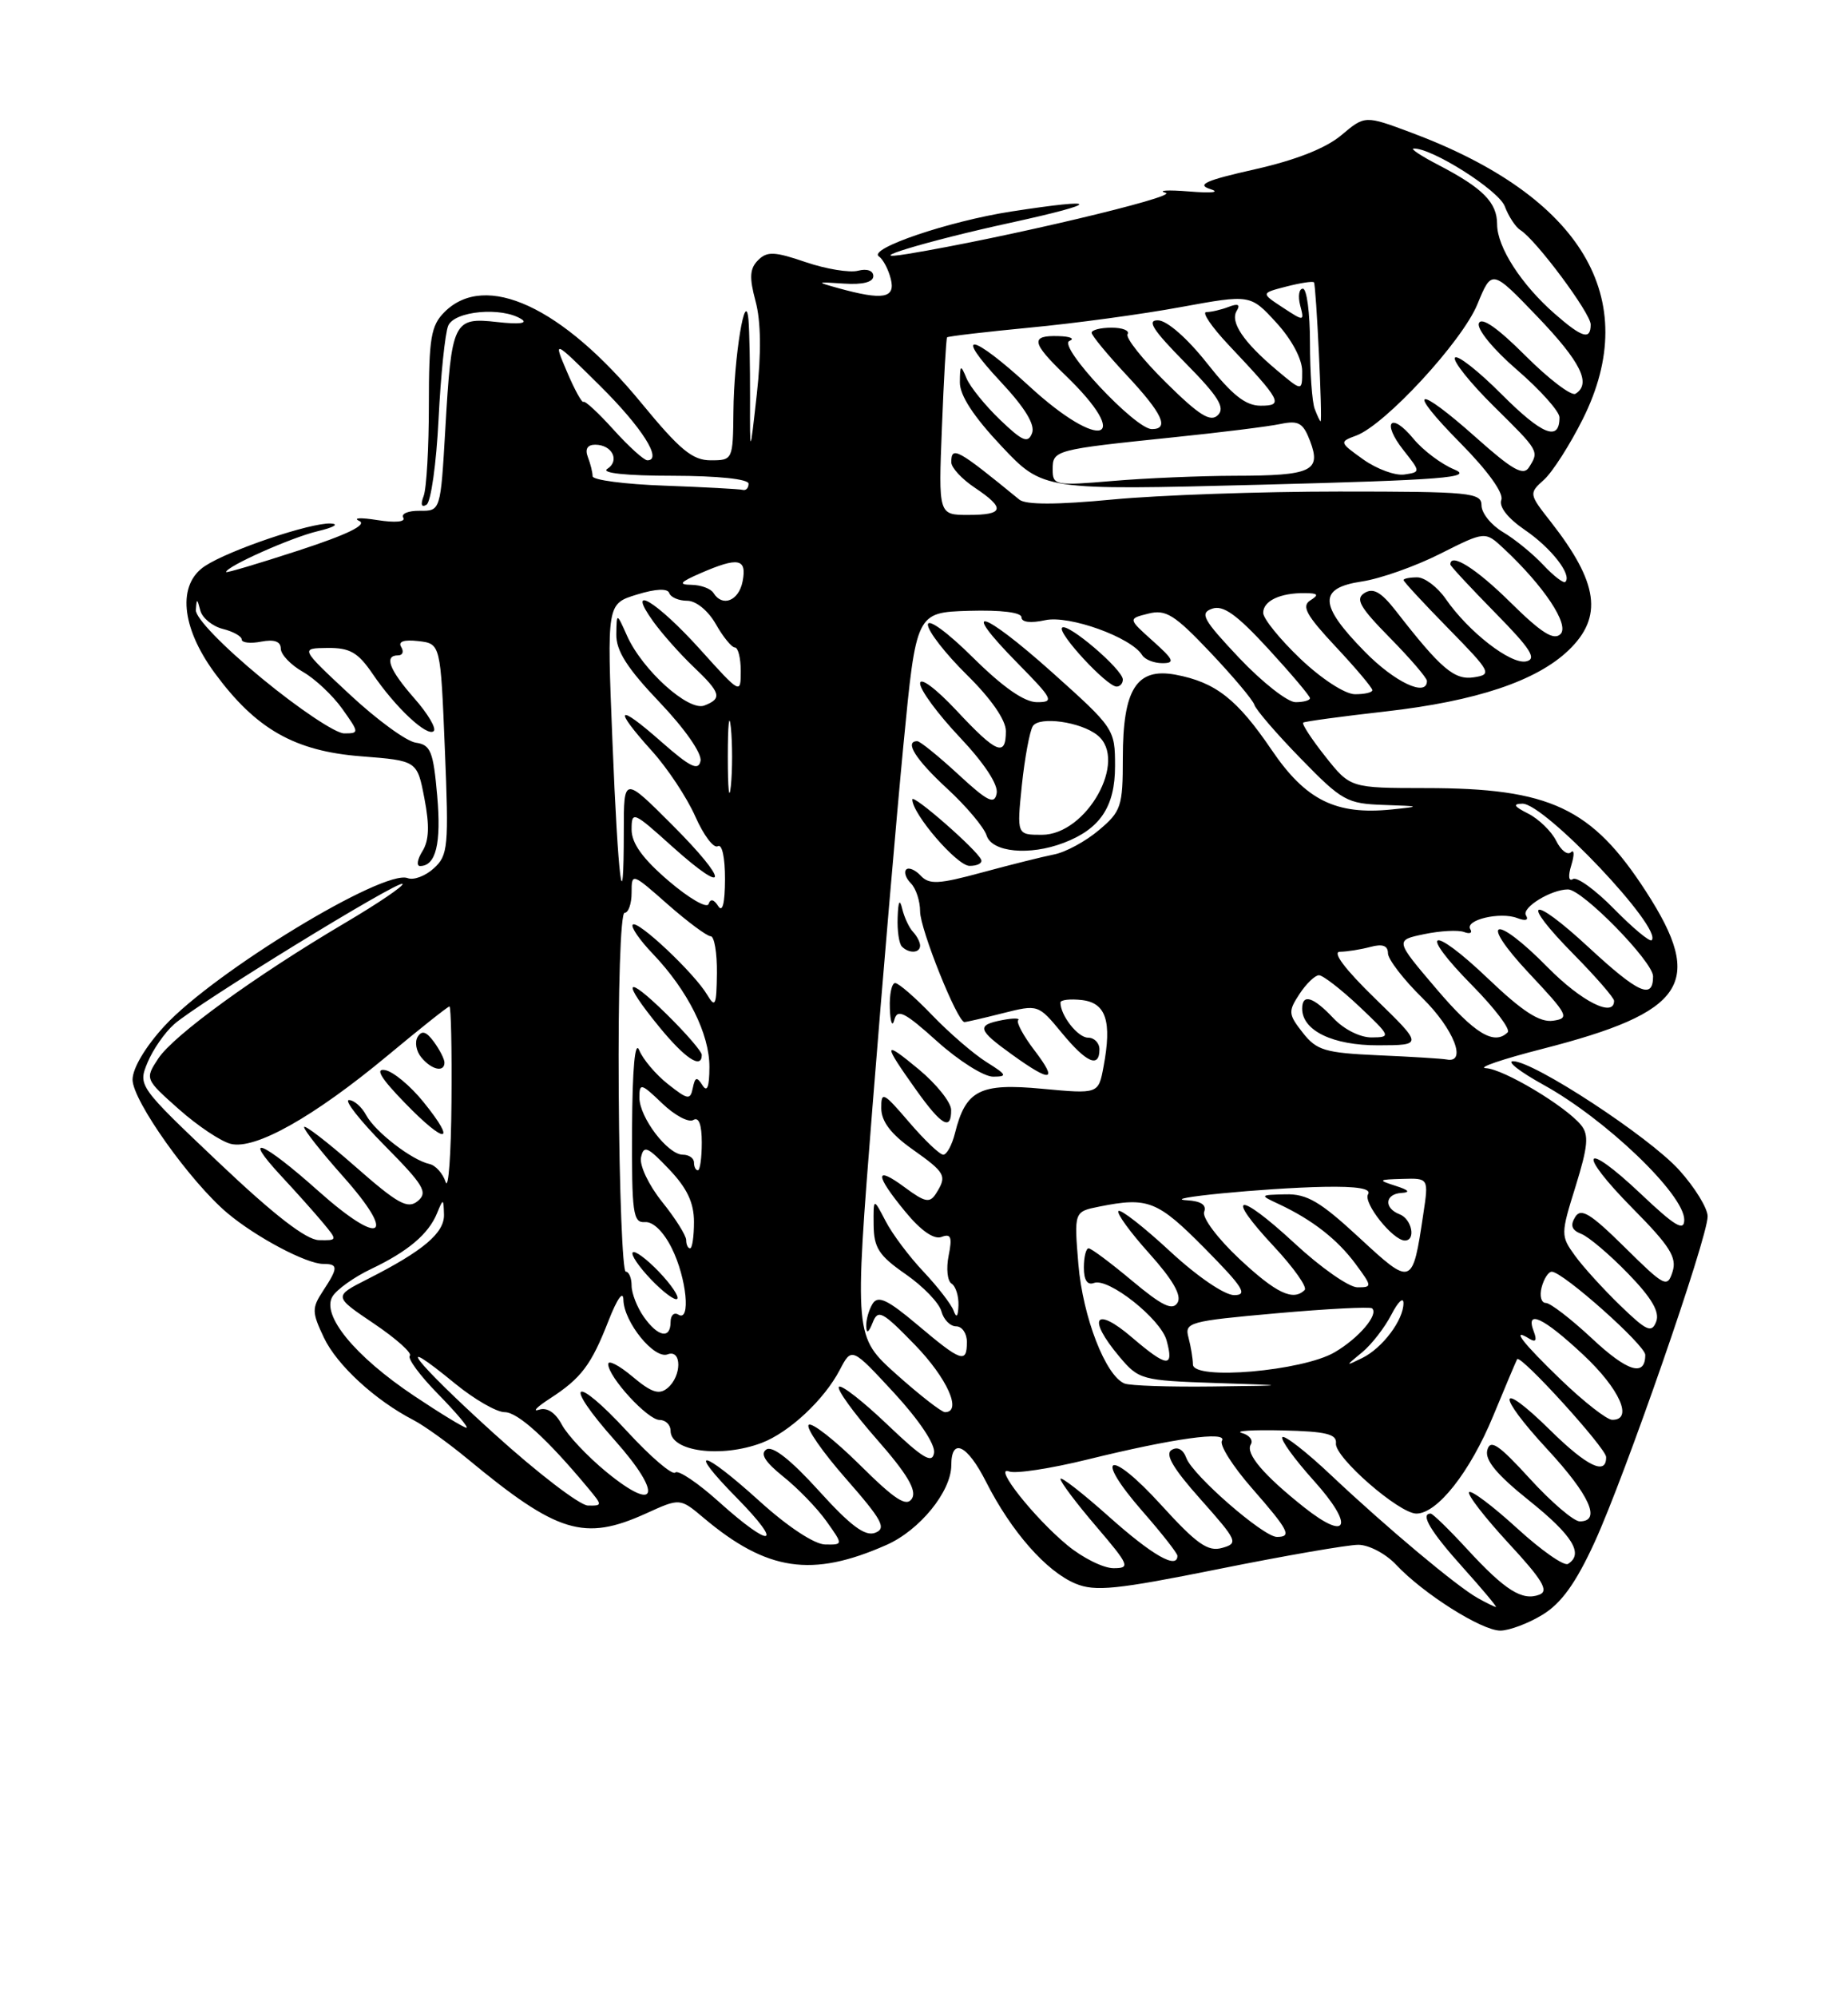<?xml version="1.0" encoding="UTF-8" standalone="no"?>
<!DOCTYPE svg PUBLIC "-//W3C//DTD SVG 1.1//EN" "http://www.w3.org/Graphics/SVG/1.1/DTD/svg11.dtd" >
<svg xmlns="http://www.w3.org/2000/svg" xmlns:xlink="http://www.w3.org/1999/xlink" version="1.1" viewBox="0 0 237 256">
 <g >
 <path fill="currentColor"
d=" M 197.83 206.96 C 200.23 205.50 202.09 202.92 204.48 197.72 C 208.39 189.22 219.00 158.66 219.00 155.91 C 219.00 154.86 217.35 152.18 215.34 149.96 C 211.48 145.69 196.66 135.99 194.04 136.02 C 193.19 136.03 194.94 137.38 197.92 139.03 C 205.92 143.43 216.00 153.09 216.00 156.34 C 216.00 157.88 214.82 157.18 210.44 153.03 C 202.97 145.97 202.11 147.53 209.41 154.91 C 214.16 159.71 215.08 161.17 214.50 163.00 C 213.83 165.10 213.49 164.93 208.36 159.86 C 203.95 155.51 202.75 154.78 202.01 155.99 C 201.35 157.06 201.57 157.68 202.79 158.15 C 203.73 158.51 206.43 160.80 208.79 163.23 C 211.83 166.36 212.88 168.16 212.40 169.40 C 211.82 170.90 211.18 170.61 207.78 167.32 C 205.61 165.22 202.99 162.34 201.97 160.92 C 200.15 158.40 200.15 158.19 202.07 152.04 C 203.66 146.90 203.79 145.45 202.76 144.20 C 200.76 141.76 192.81 137.01 190.55 136.91 C 189.42 136.86 192.65 135.76 197.72 134.46 C 216.23 129.73 218.69 126.02 211.11 114.29 C 204.15 103.53 198.80 101.01 182.83 101.01 C 173.17 101.00 173.17 101.00 169.96 96.95 C 168.20 94.73 166.93 92.78 167.13 92.62 C 167.33 92.47 172.09 91.82 177.69 91.19 C 189.32 89.87 197.04 87.29 201.16 83.35 C 205.61 79.08 205.01 74.71 198.88 66.88 C 196.07 63.30 196.06 63.25 198.02 61.48 C 199.11 60.50 201.35 56.99 203.00 53.69 C 210.70 38.27 202.85 25.17 181.02 17.01 C 175.05 14.78 175.05 14.78 172.02 17.33 C 170.04 19.00 166.17 20.52 160.94 21.70 C 154.66 23.11 153.40 23.66 155.20 24.23 C 156.55 24.65 155.43 24.78 152.50 24.54 C 149.75 24.32 148.40 24.40 149.50 24.72 C 151.16 25.20 128.63 30.53 116.50 32.53 C 109.81 33.63 118.78 30.90 129.65 28.54 C 141.32 25.99 141.34 25.31 129.69 27.11 C 121.67 28.35 111.24 31.89 112.72 32.87 C 113.24 33.22 113.93 34.51 114.24 35.75 C 114.87 38.24 113.24 38.52 107.50 36.93 C 104.62 36.13 104.65 36.11 108.25 36.35 C 110.65 36.51 112.00 36.16 112.00 35.39 C 112.00 34.69 111.19 34.40 110.04 34.70 C 108.96 34.98 105.94 34.49 103.33 33.60 C 99.32 32.23 98.38 32.19 97.22 33.35 C 96.14 34.43 96.08 35.57 96.90 38.62 C 97.59 41.18 97.64 45.27 97.06 50.51 C 96.17 58.50 96.17 58.50 96.19 51.00 C 96.20 46.88 96.11 42.38 95.99 41.00 C 95.61 36.72 94.12 45.77 94.06 52.75 C 94.00 58.94 93.97 59.00 91.14 59.00 C 88.81 59.00 87.19 57.66 82.28 51.69 C 72.13 39.32 62.25 34.75 57.00 40.00 C 55.27 41.73 55.00 43.33 55.00 51.92 C 55.00 57.37 54.70 62.62 54.33 63.58 C 53.91 64.67 54.05 65.09 54.70 64.69 C 55.27 64.33 55.96 59.42 56.24 53.77 C 56.52 48.12 57.08 42.71 57.48 41.75 C 58.28 39.85 64.35 39.30 66.88 40.91 C 67.74 41.45 66.55 41.59 63.79 41.28 C 58.14 40.64 57.91 41.13 57.11 55.00 C 56.50 65.50 56.50 65.50 53.82 65.47 C 52.35 65.45 51.41 65.85 51.72 66.35 C 52.05 66.90 50.68 67.02 48.39 66.66 C 46.25 66.32 45.21 66.37 46.07 66.77 C 47.13 67.26 44.57 68.51 38.32 70.55 C 33.20 72.22 29.00 73.47 29.00 73.32 C 29.00 72.61 37.38 68.88 40.73 68.09 C 42.81 67.60 43.56 67.16 42.41 67.10 C 39.83 66.98 29.43 70.49 26.30 72.54 C 22.72 74.88 23.21 80.36 27.52 86.24 C 32.82 93.45 37.78 96.28 46.34 96.94 C 53.50 97.50 53.50 97.50 54.43 102.34 C 55.10 105.80 55.03 107.72 54.18 109.09 C 53.52 110.14 53.38 111.00 53.87 111.00 C 55.90 111.00 56.61 108.12 56.07 102.00 C 55.57 96.30 55.23 95.46 53.32 95.19 C 52.12 95.02 48.30 92.23 44.82 88.98 C 38.50 83.09 38.50 83.09 42.00 83.05 C 44.87 83.02 45.91 83.62 47.78 86.36 C 50.72 90.69 54.82 94.52 55.63 93.70 C 55.98 93.35 54.86 91.46 53.13 89.50 C 49.90 85.82 49.22 84.00 51.06 84.00 C 51.64 84.00 51.82 83.52 51.45 82.92 C 51.02 82.23 51.79 81.96 53.64 82.17 C 56.50 82.50 56.50 82.50 57.05 96.00 C 57.57 108.55 57.47 109.63 55.64 111.29 C 54.56 112.28 53.05 112.85 52.28 112.55 C 49.19 111.37 27.52 124.54 21.09 131.51 C 18.65 134.16 17.00 136.93 17.00 138.38 C 17.00 141.07 24.40 151.48 29.18 155.50 C 32.85 158.58 39.30 162.00 41.46 162.00 C 43.39 162.00 43.39 162.48 41.42 165.47 C 39.98 167.67 39.99 168.18 41.54 171.45 C 43.21 174.97 48.11 179.47 53.00 182.00 C 54.38 182.71 57.52 184.97 60.00 187.02 C 71.51 196.54 74.92 197.58 82.86 193.98 C 87.21 192.00 87.21 192.00 90.24 194.55 C 98.37 201.39 104.14 202.24 113.68 198.02 C 117.95 196.14 121.99 191.17 122.00 187.81 C 122.00 184.19 124.04 185.15 126.46 189.93 C 129.70 196.32 134.19 201.42 137.94 202.98 C 140.45 204.02 143.19 203.74 156.32 201.10 C 164.81 199.39 172.86 198.00 174.20 198.00 C 175.55 198.00 177.73 199.15 179.05 200.56 C 182.56 204.29 190.02 209.00 192.42 209.00 C 193.56 208.99 196.00 208.08 197.83 206.96 Z  M 189.50 204.82 C 186.83 203.33 177.85 195.81 170.74 189.11 C 167.58 186.12 164.75 183.92 164.46 184.20 C 164.18 184.49 165.99 187.00 168.50 189.79 C 173.71 195.58 172.92 197.69 167.23 193.18 C 162.04 189.06 159.70 186.30 160.41 185.14 C 160.75 184.60 160.23 183.93 159.26 183.67 C 158.29 183.40 160.65 183.25 164.50 183.34 C 170.07 183.47 171.46 183.81 171.33 185.00 C 171.12 186.75 179.43 194.00 181.65 194.00 C 184.33 194.00 188.53 188.67 191.49 181.50 C 193.08 177.65 194.47 174.37 194.57 174.21 C 194.99 173.54 205.96 185.60 205.98 186.75 C 206.02 189.16 203.53 187.96 198.81 183.31 C 192.06 176.67 191.78 178.57 198.45 185.77 C 203.88 191.64 205.39 195.00 202.60 195.00 C 201.83 195.00 198.95 192.54 196.21 189.54 C 192.18 185.13 191.12 184.42 190.74 185.87 C 190.41 187.15 191.96 189.02 196.14 192.36 C 201.69 196.81 203.14 199.18 201.09 200.45 C 200.58 200.76 197.64 198.70 194.55 195.87 C 191.46 193.05 188.70 190.97 188.41 191.25 C 188.13 191.54 190.40 194.47 193.45 197.78 C 197.81 202.48 198.67 203.91 197.43 204.39 C 195.23 205.23 193.04 203.86 188.17 198.57 C 185.85 196.05 183.74 194.00 183.48 194.00 C 182.09 194.00 183.47 196.31 187.59 200.89 C 190.12 203.70 192.03 205.99 191.84 205.97 C 191.65 205.95 190.60 205.44 189.50 204.82 Z  M 136.90 198.07 C 132.63 194.55 127.28 187.79 129.41 188.60 C 130.23 188.92 134.75 188.23 139.46 187.07 C 150.47 184.36 157.50 183.38 156.71 184.67 C 156.37 185.21 158.10 187.94 160.55 190.74 C 165.29 196.16 165.73 197.00 163.75 196.99 C 162.02 196.98 152.97 189.10 152.15 186.89 C 151.74 185.77 151.01 185.37 150.25 185.85 C 149.37 186.39 150.47 188.25 153.99 192.19 C 158.71 197.50 158.85 197.81 156.73 198.40 C 154.91 198.92 153.47 197.90 148.90 192.88 C 142.25 185.57 140.10 186.36 146.55 193.74 C 149.00 196.53 151.00 199.09 151.00 199.41 C 151.00 201.19 147.79 199.36 142.25 194.42 C 138.81 191.35 136.00 189.17 136.00 189.56 C 136.00 189.96 138.06 192.70 140.58 195.64 C 144.84 200.63 144.99 201.00 142.81 201.00 C 141.51 201.00 138.85 199.68 136.90 198.07 Z  M 97.50 192.49 C 89.96 185.66 87.93 185.33 94.50 192.00 C 100.61 198.21 98.99 198.59 92.24 192.53 C 89.51 190.07 86.97 188.36 86.60 188.74 C 86.22 189.11 83.47 186.76 80.48 183.52 C 73.52 175.98 72.07 177.01 78.88 184.65 C 85.03 191.56 84.33 194.05 77.76 188.66 C 75.35 186.68 72.78 183.96 72.06 182.61 C 71.22 181.04 70.16 180.35 69.12 180.69 C 68.23 180.98 68.85 180.34 70.50 179.27 C 74.55 176.65 75.82 174.96 78.03 169.31 C 79.16 166.42 79.93 165.35 79.95 166.62 C 80.02 169.47 83.90 174.25 85.62 173.59 C 87.45 172.89 87.45 176.38 85.61 177.91 C 84.53 178.81 83.55 178.49 81.11 176.44 C 79.40 175.00 78.00 174.28 78.00 174.83 C 78.00 176.49 83.06 182.00 84.59 182.00 C 85.37 182.00 86.00 182.63 86.00 183.39 C 86.00 186.05 92.48 186.90 97.68 184.94 C 101.21 183.60 105.71 179.40 107.70 175.58 C 109.23 172.66 109.23 172.66 114.66 178.53 C 117.88 182.02 119.97 185.15 119.79 186.22 C 119.56 187.66 118.34 186.92 113.82 182.61 C 110.70 179.63 107.90 177.44 107.59 177.75 C 107.28 178.06 109.46 181.08 112.44 184.47 C 116.35 188.92 117.60 191.03 116.96 192.07 C 116.26 193.19 114.82 192.27 110.23 187.72 C 107.02 184.55 104.08 182.25 103.71 182.63 C 103.33 183.00 105.49 186.12 108.51 189.55 C 113.14 194.83 113.72 195.90 112.24 196.46 C 110.95 196.96 109.09 195.58 105.00 191.06 C 101.43 187.12 99.08 185.27 98.29 185.78 C 97.45 186.33 98.11 187.38 100.45 189.26 C 102.31 190.74 104.80 193.31 105.98 194.97 C 108.14 198.00 108.14 198.00 105.82 197.96 C 104.45 197.94 101.04 195.69 97.50 192.49 Z  M 63.33 183.72 C 53.13 174.48 50.07 170.54 58.39 177.36 C 60.84 179.36 63.68 181.00 64.72 181.00 C 66.41 181.00 70.18 184.43 75.44 190.75 C 77.27 192.95 77.27 193.00 75.40 192.97 C 74.36 192.95 68.92 188.79 63.33 183.72 Z  M 53.09 178.90 C 45.50 173.83 41.17 168.55 42.65 166.16 C 43.22 165.25 45.44 163.67 47.59 162.65 C 52.32 160.40 54.96 158.17 56.05 155.50 C 56.84 153.57 56.88 153.58 56.94 155.68 C 57.00 158.03 54.28 160.33 47.13 163.95 C 42.77 166.16 42.77 166.16 47.97 169.66 C 50.83 171.59 52.89 173.44 52.56 173.77 C 52.23 174.11 53.86 176.32 56.19 178.69 C 58.51 181.06 60.15 183.00 59.82 183.00 C 59.50 183.00 56.47 181.16 53.09 178.90 Z  M 200.25 176.91 C 195.22 172.07 193.68 170.06 196.17 171.61 C 196.96 172.09 197.13 171.78 196.70 170.66 C 195.59 167.76 197.93 168.86 203.04 173.64 C 207.73 178.02 209.51 182.03 206.75 181.98 C 206.06 181.97 203.14 179.68 200.25 176.91 Z  M 114.97 176.16 C 109.56 171.31 109.56 171.31 111.89 141.91 C 113.17 125.73 114.96 104.85 115.86 95.50 C 117.50 78.50 117.50 78.50 124.25 78.29 C 128.38 78.17 131.00 78.49 131.00 79.12 C 131.00 79.76 132.18 79.90 134.04 79.49 C 137.11 78.82 145.07 81.68 146.48 83.97 C 146.83 84.54 148.00 85.00 149.07 85.00 C 150.73 85.00 150.54 84.56 147.84 82.15 C 144.66 79.30 144.66 79.30 147.27 78.65 C 149.51 78.08 150.63 78.78 155.19 83.59 C 158.11 86.67 160.67 89.70 160.87 90.34 C 161.07 90.98 163.75 94.09 166.84 97.25 C 172.10 102.65 172.74 103.01 177.47 103.17 C 182.21 103.33 182.27 103.36 178.50 103.75 C 171.32 104.48 167.47 102.58 163.09 96.13 C 158.66 89.61 155.90 87.45 150.77 86.48 C 145.76 85.55 144.00 88.32 144.00 97.13 C 144.00 103.37 143.79 104.00 140.92 106.41 C 139.23 107.84 136.64 109.24 135.17 109.52 C 133.70 109.81 129.54 110.85 125.93 111.83 C 120.37 113.34 119.17 113.40 118.08 112.24 C 117.38 111.49 116.54 111.13 116.22 111.45 C 115.90 111.77 116.17 112.57 116.82 113.22 C 117.47 113.87 118.00 115.49 118.00 116.82 C 118.00 119.10 122.78 131.00 123.69 131.00 C 123.93 131.00 126.15 130.49 128.63 129.86 C 133.13 128.73 133.16 128.74 136.15 132.36 C 139.33 136.22 141.00 136.96 141.00 134.50 C 141.00 133.68 140.34 133.00 139.54 133.00 C 138.23 133.00 136.00 130.16 136.00 128.50 C 136.00 128.15 137.24 128.01 138.75 128.18 C 141.85 128.54 142.62 130.90 141.52 136.74 C 140.87 140.22 140.87 140.22 133.65 139.55 C 125.65 138.80 123.85 139.72 122.47 145.25 C 122.09 146.76 121.42 148.00 120.97 148.00 C 120.52 148.00 118.55 146.12 116.58 143.82 C 113.28 139.97 113.00 139.83 113.02 142.07 C 113.04 143.75 114.27 145.37 117.02 147.31 C 121.28 150.33 121.48 150.70 120.04 152.98 C 119.24 154.23 118.65 154.12 116.05 152.20 C 112.14 149.30 112.16 150.53 116.12 155.33 C 118.11 157.75 119.79 158.91 120.75 158.54 C 121.96 158.08 122.14 158.56 121.66 160.94 C 121.33 162.58 121.50 164.19 122.03 164.52 C 122.56 164.85 122.96 166.10 122.92 167.31 C 122.87 168.76 122.66 169.00 122.30 168.00 C 122.00 167.18 120.26 164.93 118.44 163.00 C 116.61 161.07 114.42 158.15 113.57 156.50 C 112.01 153.50 112.01 153.50 112.04 157.00 C 112.07 159.95 112.72 160.94 116.15 163.32 C 118.39 164.87 120.45 167.01 120.73 168.07 C 121.01 169.13 121.86 170.00 122.62 170.00 C 123.38 170.00 124.00 170.90 124.00 172.00 C 124.00 174.80 123.29 174.56 117.71 169.85 C 113.82 166.57 112.61 166.00 111.91 167.10 C 111.43 167.87 111.06 169.18 111.09 170.00 C 111.12 170.98 111.40 170.82 111.91 169.54 C 112.60 167.78 113.13 168.05 117.34 172.38 C 121.48 176.65 123.43 181.00 121.19 181.00 C 120.75 181.00 117.95 178.82 114.97 176.16 Z  M 121.98 142.25 C 121.97 141.29 120.11 138.96 117.84 137.07 C 113.22 133.24 113.17 133.63 117.50 139.71 C 120.75 144.27 122.01 144.99 121.98 142.25 Z  M 126.50 136.12 C 124.85 135.08 121.72 132.38 119.55 130.12 C 117.37 127.85 115.24 126.00 114.80 126.00 C 114.36 126.00 114.05 127.46 114.12 129.25 C 114.18 131.04 114.44 131.70 114.69 130.73 C 115.08 129.25 115.99 129.70 120.19 133.48 C 122.95 135.96 126.18 138.00 127.36 138.00 C 129.24 137.99 129.14 137.77 126.50 136.12 Z  M 132.66 134.62 C 131.25 132.77 130.31 131.03 130.58 130.76 C 130.85 130.49 129.93 130.48 128.53 130.75 C 125.19 131.39 125.36 131.99 129.79 135.17 C 134.84 138.81 135.73 138.64 132.66 134.62 Z  M 118.00 121.20 C 118.00 120.76 117.59 119.97 117.10 119.45 C 116.60 118.93 115.98 117.60 115.71 116.50 C 115.39 115.14 115.19 115.49 115.12 117.58 C 115.05 119.28 115.30 120.97 115.67 121.33 C 116.59 122.25 118.00 122.17 118.00 121.20 Z  M 125.83 110.19 C 125.32 108.94 117.00 101.67 117.00 102.47 C 117.00 104.33 122.72 110.96 124.33 110.98 C 125.34 110.99 126.02 110.64 125.83 110.19 Z  M 136.39 108.04 C 141.09 106.26 143.00 103.40 143.00 98.20 C 143.00 93.45 142.90 93.31 134.89 86.14 C 125.84 78.06 122.92 77.31 130.52 85.02 C 135.05 89.62 135.24 90.00 132.99 90.00 C 131.37 90.00 128.63 88.09 124.78 84.28 C 121.50 81.03 119.00 79.21 119.00 80.07 C 119.00 80.90 121.25 83.79 124.00 86.50 C 127.11 89.56 129.00 92.29 129.00 93.71 C 129.00 97.07 127.80 96.57 122.64 91.04 C 120.00 88.23 118.00 86.74 118.00 87.60 C 118.00 88.44 120.29 91.54 123.09 94.50 C 126.21 97.80 128.04 100.57 127.82 101.68 C 127.54 103.17 126.69 102.76 122.88 99.24 C 120.35 96.91 117.99 95.00 117.64 95.00 C 115.94 95.00 117.42 97.34 121.46 101.07 C 123.92 103.33 126.20 106.04 126.53 107.09 C 127.21 109.24 132.03 109.70 136.39 108.04 Z  M 144.00 87.10 C 144.00 85.82 136.90 79.76 136.21 80.45 C 135.56 81.10 141.95 88.00 143.20 88.00 C 143.64 88.00 144.00 87.60 144.00 87.10 Z  M 144.22 177.33 C 141.79 176.35 138.87 168.82 138.30 162.06 C 137.74 155.30 137.74 155.30 140.99 154.65 C 147.23 153.40 148.45 153.89 154.50 160.00 C 159.43 164.99 160.07 166.00 158.28 166.00 C 157.04 166.00 153.52 163.60 150.03 160.36 C 146.68 157.26 143.72 154.95 143.44 155.22 C 143.17 155.50 144.95 157.95 147.40 160.67 C 150.44 164.06 151.58 166.06 151.01 166.98 C 150.37 168.02 149.04 167.38 145.20 164.17 C 142.46 161.88 139.95 160.00 139.61 160.00 C 139.28 160.00 139.00 161.11 139.00 162.47 C 139.00 164.08 139.45 164.76 140.30 164.44 C 142.14 163.73 148.86 169.05 149.61 171.80 C 150.59 175.36 149.69 175.28 145.17 171.42 C 140.41 167.34 139.38 168.92 143.56 173.89 C 146.04 176.84 146.41 176.94 155.81 177.26 C 165.50 177.58 165.50 177.58 155.50 177.71 C 150.00 177.78 144.93 177.61 144.22 177.33 Z  M 152.99 174.89 C 152.98 174.13 152.72 172.57 152.42 171.44 C 151.89 169.49 152.47 169.33 163.68 168.33 C 170.18 167.75 175.71 167.47 175.96 167.69 C 176.85 168.47 174.27 171.51 171.17 173.32 C 167.06 175.74 153.01 176.95 152.99 174.89 Z  M 204.16 171.55 C 201.48 169.05 198.82 167.00 198.24 167.00 C 197.66 167.00 197.42 166.10 197.71 165.00 C 198.00 163.90 198.58 163.00 199.01 163.00 C 200.42 163.00 211.00 172.41 211.00 173.66 C 211.00 176.52 208.72 175.82 204.16 171.55 Z  M 174.70 173.32 C 175.91 172.32 177.59 170.15 178.44 168.50 C 179.29 166.85 179.99 166.19 179.99 167.03 C 180.00 169.19 177.29 172.79 174.70 174.06 C 172.50 175.13 172.50 175.13 174.70 173.32 Z  M 82.56 168.78 C 81.70 167.56 81.00 165.76 81.00 164.78 C 81.00 163.80 80.66 163.00 80.25 162.99 C 79.84 162.99 79.43 152.64 79.35 139.99 C 79.26 126.87 79.58 117.00 80.10 117.00 C 80.59 117.00 81.00 115.84 81.00 114.42 C 81.00 111.85 81.04 111.86 85.64 115.92 C 88.19 118.16 90.67 120.00 91.14 120.00 C 91.61 120.00 91.97 122.14 91.94 124.75 C 91.89 128.89 91.73 129.24 90.69 127.50 C 89.04 124.72 81.78 117.89 81.15 118.51 C 80.87 118.80 82.03 120.49 83.73 122.26 C 88.22 126.97 91.00 132.53 90.98 136.78 C 90.97 139.32 90.69 140.06 90.09 139.10 C 89.37 137.97 89.14 138.03 88.85 139.45 C 88.53 141.02 88.23 140.98 85.67 138.96 C 84.11 137.73 82.45 135.77 81.98 134.61 C 81.44 133.26 81.10 136.89 81.06 144.64 C 81.01 155.51 81.18 156.76 82.71 156.64 C 83.75 156.55 85.11 157.88 86.16 160.00 C 88.06 163.82 88.62 169.50 87.00 168.50 C 86.45 168.16 86.00 168.58 86.00 169.44 C 86.00 171.68 84.37 171.36 82.56 168.78 Z  M 84.50 163.00 C 82.93 161.36 81.42 160.25 81.15 160.52 C 80.87 160.80 81.93 162.36 83.50 164.00 C 85.07 165.64 86.58 166.75 86.85 166.48 C 87.13 166.20 86.07 164.64 84.50 163.00 Z  M 90.00 135.21 C 90.00 134.77 87.97 132.43 85.50 130.00 C 80.11 124.71 79.61 125.59 84.57 131.65 C 87.89 135.70 90.00 137.08 90.00 135.21 Z  M 158.92 161.33 C 156.14 158.72 154.15 156.06 154.43 155.33 C 154.77 154.44 154.03 153.95 152.22 153.84 C 148.40 153.62 162.19 152.27 169.81 152.12 C 174.08 152.04 175.90 152.35 175.45 153.07 C 174.78 154.16 178.64 159.00 180.17 159.00 C 181.62 159.00 181.06 156.24 179.50 155.64 C 177.44 154.85 177.61 153.02 179.75 152.90 C 180.92 152.83 180.67 152.53 179.00 152.00 C 176.67 151.25 176.72 151.19 179.86 151.10 C 183.23 151.00 183.23 151.00 182.53 155.63 C 181.15 164.88 181.09 164.90 174.30 158.62 C 169.33 154.02 167.62 153.01 164.87 153.08 C 161.53 153.16 161.52 153.17 164.00 154.33 C 168.28 156.33 171.51 158.85 173.83 161.98 C 175.99 164.90 175.99 165.00 174.09 165.00 C 173.00 165.00 169.37 162.46 166.03 159.36 C 158.72 152.60 156.94 152.88 163.39 159.78 C 165.91 162.48 167.68 164.98 167.32 165.34 C 165.85 166.81 163.67 165.77 158.92 161.33 Z  M 88.00 158.94 C 88.00 158.36 86.61 156.15 84.91 154.04 C 83.19 151.89 81.99 149.37 82.21 148.34 C 82.55 146.75 83.04 146.96 85.80 149.86 C 88.11 152.28 89.00 154.15 89.00 156.61 C 89.00 158.47 88.78 160.00 88.50 160.00 C 88.22 160.00 88.00 159.52 88.00 158.94 Z  M 28.09 149.04 C 17.74 139.23 17.69 139.16 18.92 136.19 C 19.60 134.54 21.14 132.33 22.33 131.28 C 25.33 128.62 51.12 112.78 51.62 113.29 C 51.85 113.51 48.54 115.76 44.27 118.28 C 32.70 125.11 22.25 132.70 20.30 135.67 C 18.58 138.29 18.59 138.31 22.94 142.17 C 25.34 144.30 28.33 146.30 29.59 146.61 C 32.71 147.40 40.24 143.16 49.68 135.32 C 53.86 131.84 57.44 129.00 57.64 129.00 C 57.84 129.00 57.96 134.51 57.90 141.25 C 57.85 147.99 57.51 152.60 57.15 151.50 C 56.79 150.40 55.86 149.36 55.07 149.19 C 52.82 148.70 48.10 145.06 46.96 142.93 C 46.39 141.87 45.40 141.00 44.75 141.00 C 44.10 141.00 46.16 143.62 49.33 146.83 C 54.35 151.90 54.91 152.83 53.58 153.94 C 52.28 155.01 51.03 154.32 45.52 149.48 C 41.93 146.33 39.00 144.08 39.00 144.47 C 39.00 144.86 41.25 147.70 44.00 150.79 C 51.00 158.65 48.91 159.86 40.81 152.64 C 33.64 146.24 30.86 145.13 36.08 150.75 C 38.00 152.81 40.41 155.51 41.44 156.75 C 43.29 158.98 43.29 159.00 40.90 158.95 C 39.27 158.92 35.17 155.75 28.09 149.04 Z  M 54.31 141.25 C 52.65 139.19 50.43 137.34 49.39 137.16 C 48.07 136.91 48.83 138.19 51.94 141.38 C 57.14 146.75 58.69 146.66 54.31 141.25 Z  M 57.00 136.19 C 57.00 135.75 56.39 134.55 55.65 133.54 C 54.68 132.21 54.10 132.03 53.57 132.89 C 53.16 133.55 53.37 134.74 54.04 135.54 C 55.35 137.13 57.00 137.49 57.00 136.19 Z  M 89.00 149.00 C 89.00 148.45 88.36 148.00 87.57 148.00 C 85.64 148.00 82.00 143.22 82.00 140.68 C 82.00 138.78 82.22 138.83 84.92 141.42 C 86.52 142.96 88.32 143.92 88.92 143.55 C 89.62 143.12 90.00 144.14 90.00 146.44 C 90.00 148.40 89.78 150.00 89.50 150.00 C 89.22 150.00 89.00 149.55 89.00 149.00 Z  M 176.79 135.26 C 169.93 134.95 168.86 134.64 167.08 132.37 C 165.22 130.00 165.18 129.65 166.65 127.41 C 167.52 126.08 168.65 125.00 169.15 125.00 C 169.66 125.00 171.97 126.79 174.29 128.97 C 178.37 132.83 178.42 132.95 175.92 132.97 C 174.45 132.99 172.35 131.94 171.00 130.50 C 168.41 127.75 167.00 127.32 167.00 129.28 C 167.00 132.10 170.94 134.00 176.76 133.98 C 182.50 133.96 182.50 133.96 176.35 127.98 C 172.47 124.21 170.81 121.99 171.85 121.99 C 172.76 121.98 174.51 121.70 175.75 121.37 C 177.30 120.95 178.00 121.20 178.00 122.18 C 178.00 122.95 179.99 125.54 182.43 127.93 C 186.42 131.85 188.19 136.31 185.54 135.80 C 184.97 135.69 181.03 135.44 176.79 135.26 Z  M 184.20 126.73 C 178.90 120.51 178.90 120.51 182.66 119.73 C 184.72 119.30 187.02 119.18 187.76 119.46 C 188.50 119.74 188.86 119.58 188.56 119.10 C 187.83 117.91 192.40 116.83 194.58 117.67 C 195.66 118.08 196.08 117.95 195.70 117.32 C 195.10 116.35 198.92 114.00 201.09 114.00 C 202.93 114.00 212.00 123.26 212.00 125.14 C 212.00 128.17 210.12 127.32 203.77 121.45 C 196.29 114.52 194.78 115.19 201.81 122.31 C 204.66 125.20 207.00 127.89 207.00 128.28 C 207.00 130.48 202.80 128.36 198.50 124.00 C 191.64 117.03 189.49 117.70 196.10 124.75 C 201.13 130.10 201.34 130.52 199.17 130.83 C 197.46 131.07 195.26 129.65 190.87 125.46 C 183.45 118.38 181.71 119.12 188.83 126.33 C 191.70 129.24 193.74 131.93 193.36 132.31 C 191.63 134.03 189.11 132.50 184.20 126.73 Z  M 207.02 116.52 C 204.63 114.08 202.25 112.35 201.73 112.67 C 201.17 113.02 201.08 112.29 201.52 110.88 C 201.92 109.57 201.90 108.83 201.46 109.24 C 201.03 109.65 200.18 108.99 199.57 107.76 C 198.96 106.54 197.34 104.97 195.98 104.28 C 194.15 103.36 193.96 103.03 195.25 103.01 C 198.10 102.99 213.30 119.04 211.82 120.51 C 211.58 120.76 209.42 118.96 207.02 116.52 Z  M 85.75 112.91 C 82.42 110.06 81.00 108.09 81.00 106.33 C 81.00 103.92 81.21 104.00 86.14 108.44 C 93.51 115.06 93.55 113.07 86.20 105.72 C 80.00 99.52 80.00 99.52 80.00 106.43 C 80.00 118.73 79.26 112.94 78.54 94.94 C 77.83 77.39 77.83 77.39 81.67 76.21 C 84.10 75.46 85.62 75.39 85.83 76.02 C 86.02 76.56 87.05 77.00 88.13 77.00 C 89.26 77.00 90.81 78.26 91.80 79.99 C 92.73 81.64 93.84 82.99 94.25 82.99 C 94.66 83.00 95.00 84.35 95.00 86.01 C 95.00 89.00 94.97 88.99 89.81 83.26 C 84.20 77.04 80.16 74.62 83.77 79.65 C 84.90 81.22 87.21 83.82 88.91 85.44 C 92.45 88.80 92.66 89.53 90.33 90.43 C 88.30 91.21 82.38 85.88 80.42 81.50 C 79.08 78.50 79.08 78.50 79.04 81.32 C 79.01 83.42 80.45 85.67 84.59 90.01 C 87.82 93.40 90.03 96.56 89.84 97.53 C 89.57 98.85 88.51 98.33 84.75 95.02 C 79.11 90.05 78.56 90.66 83.61 96.26 C 85.60 98.46 88.10 102.23 89.17 104.65 C 90.24 107.07 91.54 108.79 92.06 108.46 C 92.60 108.13 92.99 109.93 92.98 112.69 C 92.97 115.78 92.66 117.01 92.11 116.14 C 91.55 115.26 91.11 115.16 90.87 115.87 C 90.67 116.48 88.36 115.14 85.75 112.91 Z  M 93.34 97.00 C 93.34 92.88 93.51 91.19 93.73 93.25 C 93.94 95.31 93.94 98.69 93.73 100.75 C 93.51 102.81 93.34 101.12 93.34 97.00 Z  M 33.57 86.94 C 28.57 82.82 25.05 79.18 25.12 78.19 C 25.22 76.67 25.28 76.67 25.69 78.25 C 25.94 79.21 27.24 80.27 28.57 80.61 C 29.91 80.94 31.00 81.56 31.00 81.97 C 31.00 82.38 32.12 82.51 33.50 82.24 C 35.18 81.92 36.00 82.22 36.01 83.13 C 36.01 83.89 37.28 85.22 38.84 86.11 C 40.39 86.99 42.67 89.13 43.90 90.86 C 46.08 93.92 46.09 94.00 44.13 94.00 C 43.03 94.00 38.28 90.82 33.57 86.94 Z  M 158.93 84.34 C 154.28 79.41 153.82 78.59 155.45 78.02 C 156.87 77.52 158.60 78.76 162.66 83.17 C 165.60 86.37 168.00 89.21 168.00 89.49 C 168.00 89.77 167.17 90.00 166.15 90.00 C 165.12 90.00 161.88 87.45 158.93 84.34 Z  M 166.75 84.42 C 164.14 81.93 162.00 79.29 162.00 78.55 C 162.00 77.02 164.17 75.99 167.33 76.02 C 169.04 76.03 169.19 76.23 168.05 76.95 C 166.88 77.69 167.52 78.85 171.30 82.89 C 173.89 85.65 176.00 88.16 176.00 88.46 C 176.00 88.76 174.99 88.99 173.75 88.98 C 172.47 88.96 169.46 87.00 166.75 84.42 Z  M 175.02 83.52 C 169.13 77.52 169.04 75.37 174.65 74.53 C 177.01 74.18 181.53 72.58 184.70 70.98 C 190.46 68.08 190.46 68.08 192.83 70.29 C 198.02 75.13 201.31 80.09 200.13 81.27 C 199.27 82.13 197.67 81.12 193.71 77.21 C 189.32 72.87 186.00 70.78 186.00 72.35 C 186.00 72.54 188.59 75.32 191.75 78.54 C 196.31 83.17 197.13 84.46 195.73 84.77 C 193.75 85.20 188.32 80.98 185.40 76.75 C 184.35 75.24 182.71 74.00 181.75 74.00 C 180.79 74.00 180.00 74.16 180.00 74.35 C 180.00 74.54 182.59 77.34 185.75 80.56 C 191.23 86.15 191.38 86.45 189.03 86.81 C 186.52 87.20 184.81 85.75 179.00 78.28 C 177.13 75.89 176.12 75.31 175.00 76.00 C 173.78 76.76 174.37 77.81 178.25 81.75 C 180.86 84.40 183.00 86.89 183.00 87.28 C 183.00 89.39 178.87 87.45 175.02 83.52 Z  M 91.50 76.00 C 91.16 75.45 89.90 74.98 88.69 74.96 C 86.94 74.93 87.18 74.63 89.86 73.46 C 94.70 71.36 95.80 71.58 95.24 74.50 C 94.76 77.01 92.65 77.86 91.50 76.00 Z  M 197.92 72.41 C 196.59 70.99 194.26 69.09 192.75 68.20 C 191.24 67.30 190.00 65.77 190.00 64.78 C 190.00 63.14 188.60 63.00 171.75 63.00 C 161.71 63.00 148.65 63.46 142.73 64.02 C 135.50 64.71 131.56 64.71 130.73 64.04 C 122.77 57.53 122.00 57.10 122.00 59.25 C 122.00 59.94 123.35 61.40 125.00 62.50 C 128.98 65.16 128.78 66.00 124.18 66.00 C 120.35 66.00 120.35 66.00 120.80 54.75 C 121.04 48.56 121.34 43.38 121.46 43.24 C 121.58 43.10 126.37 42.54 132.09 41.99 C 137.82 41.45 146.52 40.27 151.43 39.36 C 160.36 37.73 160.36 37.73 163.68 41.35 C 165.66 43.51 167.00 46.02 167.00 47.57 C 167.00 50.18 167.00 50.18 163.75 47.45 C 159.46 43.85 157.72 41.26 158.61 39.83 C 159.10 39.03 158.77 38.87 157.58 39.33 C 156.62 39.70 155.33 40.00 154.71 40.00 C 154.09 40.00 155.39 41.91 157.60 44.25 C 164.35 51.40 164.66 52.00 161.67 52.00 C 159.74 52.00 158.01 50.63 154.80 46.56 C 152.29 43.38 149.68 41.09 148.53 41.06 C 147.02 41.01 147.83 42.27 151.99 46.49 C 156.25 50.80 157.15 52.25 156.20 53.20 C 155.25 54.15 153.81 53.26 149.54 49.04 C 146.54 46.08 144.32 43.29 144.61 42.83 C 144.89 42.37 143.97 42.00 142.56 42.00 C 141.15 42.00 140.00 42.29 140.00 42.65 C 140.00 43.00 142.03 45.46 144.50 48.10 C 149.08 53.00 150.01 55.00 147.72 55.00 C 145.58 55.00 135.59 44.32 137.15 43.70 C 137.89 43.40 137.26 43.12 135.75 43.08 C 132.12 42.97 132.28 43.91 136.58 48.05 C 145.45 56.59 141.18 57.94 132.00 49.50 C 124.56 42.66 122.12 42.29 128.35 48.95 C 131.44 52.25 132.77 54.43 132.36 55.51 C 131.84 56.86 131.15 56.58 128.27 53.82 C 126.36 51.99 124.42 49.60 123.96 48.50 C 123.20 46.68 123.12 46.73 123.10 49.00 C 123.08 50.67 124.85 53.38 128.42 57.17 C 133.77 62.85 133.77 62.85 161.64 62.13 C 185.16 61.52 189.03 61.21 186.50 60.17 C 184.85 59.49 182.51 57.73 181.29 56.26 C 178.38 52.71 177.13 54.08 179.99 57.70 C 182.20 60.50 182.20 60.50 180.10 60.82 C 178.95 60.99 176.59 60.13 174.85 58.90 C 171.76 56.69 171.74 56.64 173.93 55.83 C 177.65 54.45 187.50 43.78 189.47 39.00 C 191.32 34.50 191.32 34.50 197.16 40.58 C 202.74 46.40 204.12 49.19 202.05 50.47 C 201.53 50.79 198.64 48.60 195.63 45.59 C 192.05 42.01 189.99 40.58 189.66 41.44 C 189.38 42.18 191.50 44.78 194.58 47.43 C 197.56 50.01 200.00 52.74 200.00 53.50 C 200.00 56.63 197.80 55.76 192.59 50.55 C 189.57 47.52 186.87 45.41 186.59 45.85 C 186.32 46.30 188.55 49.08 191.55 52.05 C 197.43 57.85 197.40 57.81 196.08 59.91 C 195.37 61.03 193.96 60.23 189.39 56.16 C 181.56 49.18 180.19 49.61 187.32 56.82 C 190.79 60.33 192.86 63.20 192.54 64.07 C 192.21 64.95 193.36 66.42 195.55 67.92 C 198.92 70.21 201.64 73.69 200.75 74.58 C 200.53 74.81 199.25 73.83 197.92 72.41 Z  M 85.25 62.25 C 80.16 62.07 76.00 61.53 76.00 61.04 C 76.00 60.56 75.73 59.45 75.39 58.58 C 75.00 57.56 75.33 57.00 76.33 57.00 C 78.51 57.00 79.53 59.05 77.88 60.10 C 77.04 60.63 80.30 60.98 86.25 60.98 C 92.07 60.99 96.00 61.40 96.00 62.00 C 96.00 62.55 95.66 62.91 95.25 62.79 C 94.84 62.68 90.34 62.44 85.25 62.25 Z  M 135.00 60.17 C 135.00 57.69 135.23 57.63 150.50 56.05 C 156.55 55.43 162.73 54.66 164.23 54.34 C 166.54 53.86 167.13 54.20 168.02 56.55 C 169.47 60.38 168.20 60.97 158.40 60.98 C 153.95 60.99 146.86 61.29 142.65 61.65 C 135.31 62.27 135.00 62.21 135.00 60.17 Z  M 78.70 55.09 C 76.75 52.93 75.01 51.32 74.83 51.51 C 74.65 51.69 73.69 49.96 72.72 47.67 C 70.94 43.50 70.94 43.50 76.89 49.39 C 82.32 54.76 85.02 59.00 83.02 59.00 C 82.59 59.00 80.64 57.24 78.70 55.09 Z  M 168.61 52.42 C 168.27 51.55 168.00 47.72 168.00 43.92 C 168.00 40.11 167.59 37.00 167.09 37.00 C 166.60 37.00 166.44 37.95 166.74 39.12 C 167.29 41.22 167.27 41.22 164.50 39.41 C 161.70 37.57 161.70 37.57 164.96 36.73 C 166.75 36.27 168.35 36.02 168.51 36.19 C 168.79 36.50 169.63 54.00 169.36 54.00 C 169.28 54.00 168.94 53.29 168.61 52.42 Z  M 199.39 40.22 C 195.09 36.46 192.00 31.66 192.00 28.75 C 192.00 25.95 190.17 24.11 184.50 21.16 C 182.30 20.02 180.85 19.07 181.28 19.04 C 183.57 18.92 192.19 24.37 192.98 26.44 C 193.47 27.74 194.37 29.11 194.98 29.49 C 196.98 30.72 204.00 40.15 204.00 41.59 C 204.00 43.63 202.91 43.30 199.39 40.22 Z  M 131.05 100.64 C 131.42 97.14 132.05 93.73 132.45 93.08 C 133.26 91.77 138.61 92.51 140.75 94.24 C 144.71 97.43 139.36 107.00 133.61 107.00 C 130.40 107.00 130.40 107.00 131.05 100.64 Z "/>
</g>
</svg>